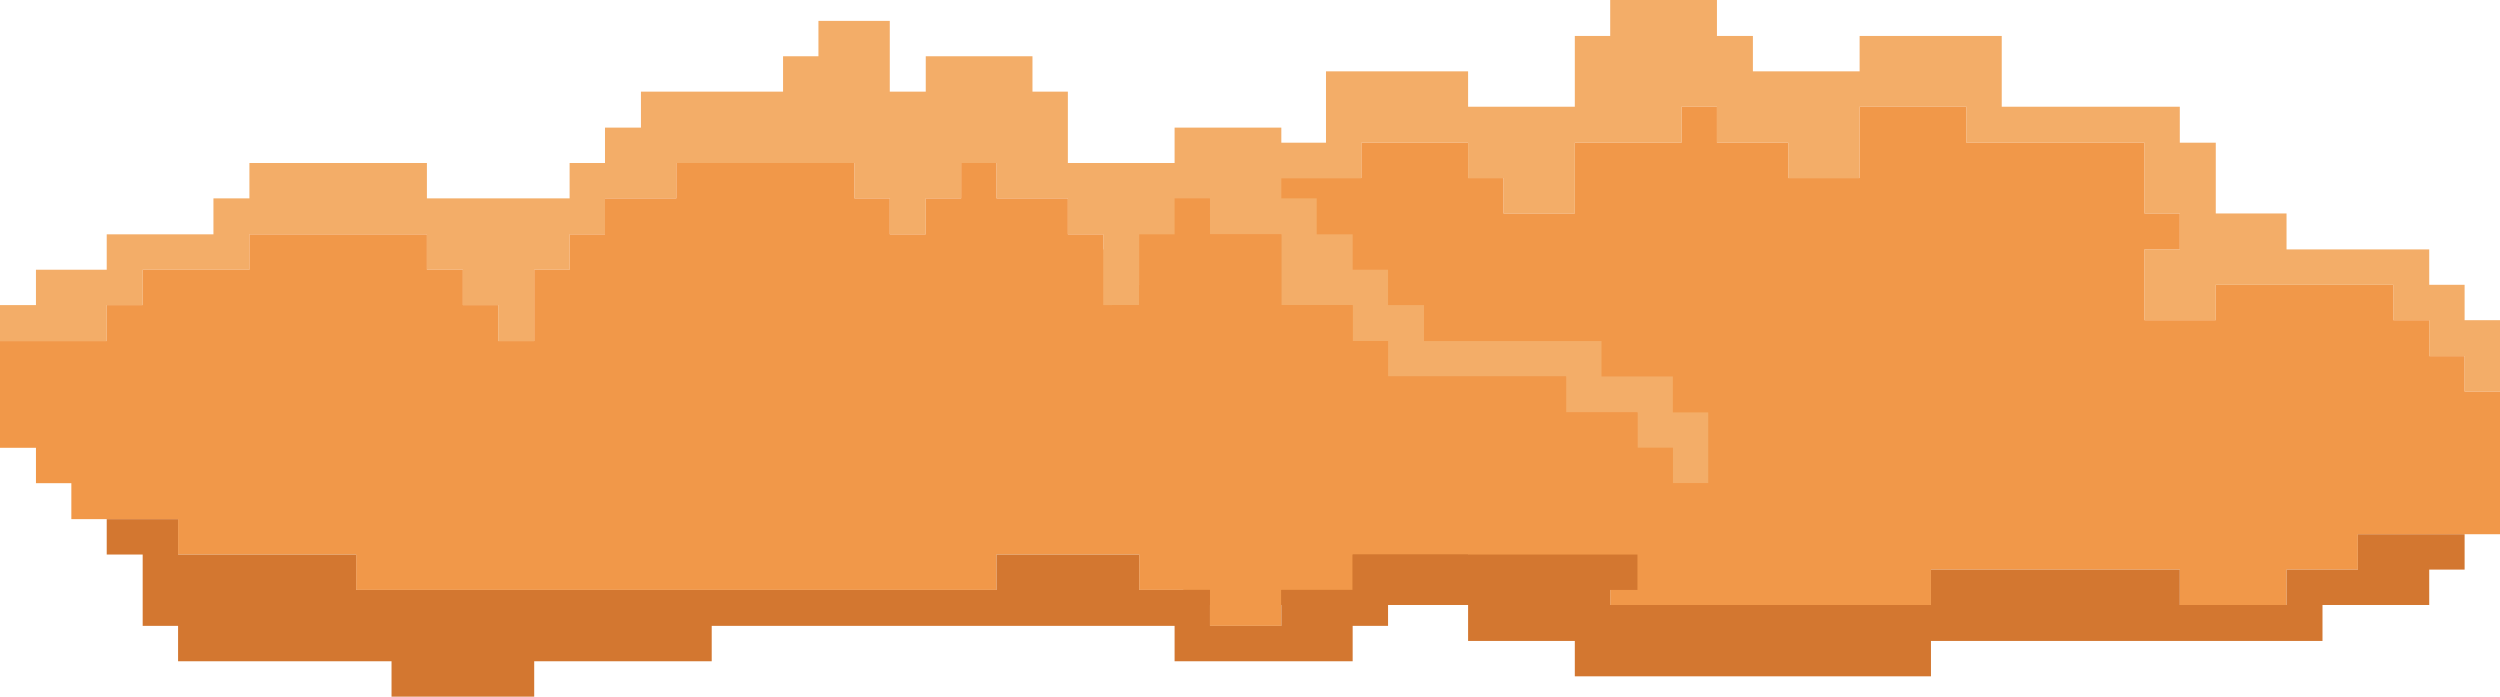<?xml version="1.0" encoding="utf-8"?>
<!-- Generator: Adobe Illustrator 16.0.0, SVG Export Plug-In . SVG Version: 6.00 Build 0)  -->
<!DOCTYPE svg PUBLIC "-//W3C//DTD SVG 1.1//EN" "http://www.w3.org/Graphics/SVG/1.1/DTD/svg11.dtd">
<svg version="1.1" id="Layer_1" xmlns="http://www.w3.org/2000/svg" xmlns:xlink="http://www.w3.org/1999/xlink" x="0px" y="0px"
	 width="181.474px" height="50.569px" viewBox="0 0 181.474 50.569" enable-background="new 0 0 181.474 50.569"
	 xml:space="preserve">
<g>
	<polygon fill="#F3AD68" points="78.147,23.242 78.147,20.673 78.147,18.105 80.716,18.105 80.716,15.495 83.326,15.495 
		83.326,12.926 85.895,12.926 85.895,10.358 88.463,10.358 91.073,10.358 93.642,10.358 96.253,10.358 96.253,7.747 96.253,5.179 
		98.821,5.179 101.39,5.179 104,5.179 106.568,5.179 106.568,7.747 109.137,7.747 111.747,7.747 114.315,7.747 114.315,5.179 
		114.315,2.61 116.884,2.61 116.884,0 119.495,0 122.063,0 124.632,0 124.632,2.61 127.242,2.61 127.242,5.179 129.811,5.179 
		132.421,5.179 134.989,5.179 134.989,2.61 137.558,2.61 140.168,2.61 142.736,2.61 145.305,2.61 145.305,5.179 145.305,7.747 
		147.916,7.747 150.484,7.747 153.053,7.747 155.663,7.747 158.231,7.747 158.231,10.358 160.842,10.358 160.842,12.926 
		160.842,15.495 163.41,15.495 165.979,15.495 165.979,18.105 168.589,18.105 171.157,18.105 173.727,18.105 176.337,18.105 
		176.337,20.673 178.905,20.673 178.905,23.242 181.474,23.242 181.474,25.852 181.474,28.42 178.905,28.42 178.905,25.852 
		176.337,25.852 176.337,23.242 173.727,23.242 173.727,20.673 171.157,20.673 168.589,20.673 165.979,20.673 163.41,20.673 
		160.842,20.673 160.842,23.242 158.231,23.242 155.663,23.242 155.663,20.673 155.663,18.105 158.231,18.105 158.231,15.495 
		155.663,15.495 155.663,12.926 155.663,10.358 153.053,10.358 150.484,10.358 147.916,10.358 145.305,10.358 142.736,10.358 
		142.736,7.747 140.168,7.747 137.558,7.747 134.989,7.747 134.989,10.358 134.989,12.926 132.421,12.926 129.811,12.926 
		129.811,10.358 127.242,10.358 124.632,10.358 124.632,7.747 122.063,7.747 122.063,10.358 119.495,10.358 116.884,10.358 
		114.315,10.358 114.315,12.926 114.315,15.495 111.747,15.495 109.137,15.495 109.137,12.926 106.568,12.926 106.568,10.358 
		104,10.358 101.39,10.358 98.821,10.358 98.821,12.926 96.253,12.926 93.642,12.926 91.073,12.926 88.463,12.926 88.463,15.495 
		85.895,15.495 85.895,18.105 83.326,18.105 83.326,20.673 80.716,20.673 80.716,23.242 80.716,25.852 78.147,25.852 78.147,28.42 
		78.147,30.989 75.579,30.989 75.579,28.42 75.579,25.852 75.579,23.242 	"/>
	<polygon fill="#F19849" points="78.147,28.42 78.147,25.852 80.716,25.852 80.716,23.242 80.716,20.673 83.326,20.673 
		83.326,18.105 85.895,18.105 85.895,15.495 88.463,15.495 88.463,12.926 91.073,12.926 93.642,12.926 96.253,12.926 98.821,12.926 
		98.821,10.358 101.39,10.358 104,10.358 106.568,10.358 106.568,12.926 109.137,12.926 109.137,15.495 111.747,15.495 
		114.315,15.495 114.315,12.926 114.315,10.358 116.884,10.358 119.495,10.358 122.063,10.358 122.063,7.747 124.632,7.747 
		124.632,10.358 127.242,10.358 129.811,10.358 129.811,12.926 132.421,12.926 134.989,12.926 134.989,10.358 134.989,7.747 
		137.558,7.747 140.168,7.747 142.736,7.747 142.736,10.358 145.305,10.358 147.916,10.358 150.484,10.358 153.053,10.358 
		155.663,10.358 155.663,12.926 155.663,15.495 158.231,15.495 158.231,18.105 155.663,18.105 155.663,20.673 155.663,23.242 
		158.231,23.242 160.842,23.242 160.842,20.673 163.41,20.673 165.979,20.673 168.589,20.673 171.157,20.673 173.727,20.673 
		173.727,23.242 176.337,23.242 176.337,25.852 178.905,25.852 178.905,28.42 181.474,28.42 181.474,30.989 181.474,33.6 
		181.474,36.168 181.474,38.779 178.905,38.779 176.337,38.779 173.727,38.779 171.157,38.779 171.157,41.347 168.589,41.347 
		165.979,41.347 165.979,43.916 163.41,43.916 160.842,43.916 158.231,43.916 158.231,41.347 155.663,41.347 153.053,41.347 
		150.484,41.347 147.916,41.347 145.305,41.347 142.736,41.347 140.168,41.347 140.168,43.916 137.558,43.916 134.989,43.916 
		132.421,43.916 129.811,43.916 127.242,43.916 124.632,43.916 122.063,43.916 119.495,43.916 116.884,43.916 116.884,41.347 
		114.315,41.347 111.747,41.347 109.137,41.347 106.568,41.347 106.568,38.779 104,38.779 101.39,38.779 98.821,38.779 
		96.253,38.779 93.642,38.779 91.073,38.779 91.073,36.168 88.463,36.168 88.463,33.6 85.895,33.6 83.326,33.6 80.716,33.6 
		78.147,33.6 75.579,33.6 75.579,30.989 78.147,30.989 	"/>
	<polygon fill="#D37730" points="85.895,33.6 88.463,33.6 88.463,36.168 91.073,36.168 91.073,38.779 93.642,38.779 96.253,38.779 
		98.821,38.779 101.39,38.779 104,38.779 106.568,38.779 106.568,41.347 109.137,41.347 111.747,41.347 114.315,41.347 
		116.884,41.347 116.884,43.916 119.495,43.916 122.063,43.916 124.632,43.916 127.242,43.916 129.811,43.916 132.421,43.916 
		134.989,43.916 137.558,43.916 140.168,43.916 140.168,41.347 142.736,41.347 145.305,41.347 147.916,41.347 150.484,41.347 
		153.053,41.347 155.663,41.347 158.231,41.347 158.231,43.916 160.842,43.916 163.41,43.916 165.979,43.916 165.979,41.347 
		168.589,41.347 171.157,41.347 171.157,38.779 173.727,38.779 176.337,38.779 178.905,38.779 178.905,41.347 176.337,41.347 
		176.337,43.916 173.727,43.916 171.157,43.916 168.589,43.916 168.589,46.526 165.979,46.526 163.41,46.526 160.842,46.526 
		158.231,46.526 155.663,46.526 153.053,46.526 150.484,46.526 147.916,46.526 145.305,46.526 142.736,46.526 140.168,46.526 
		140.168,49.094 137.558,49.094 134.989,49.094 132.421,49.094 129.811,49.094 127.242,49.094 124.632,49.094 122.063,49.094 
		119.495,49.094 116.884,49.094 114.315,49.094 114.315,46.526 111.747,46.526 109.137,46.526 106.568,46.526 106.568,43.916 
		104,43.916 101.39,43.916 98.821,43.916 96.253,43.916 93.642,43.916 91.073,43.916 88.463,43.916 85.895,43.916 85.895,41.347 
		85.895,38.779 83.326,38.779 83.326,36.168 80.716,36.168 80.716,33.6 83.326,33.6 	"/>
</g>
<g>
	<polygon fill="#F3AD68" points="121.432,29.937 121.432,27.327 118.863,27.327 116.253,27.327 116.253,24.758 113.685,24.758 
		111.115,24.758 108.505,24.758 105.937,24.758 103.368,24.758 103.368,22.147 100.758,22.147 100.758,19.579 98.189,19.579 
		98.189,17.01 95.579,17.01 95.579,14.4 93.011,14.4 93.011,11.832 93.011,9.263 90.442,9.263 87.831,9.263 85.263,9.263 
		85.263,11.832 82.694,11.832 80.084,11.832 77.516,11.832 77.516,9.263 77.516,6.652 74.947,6.652 74.947,4.084 72.337,4.084 
		69.769,4.084 67.2,4.084 67.2,6.652 64.589,6.652 64.589,4.084 64.589,1.516 62.021,1.516 59.41,1.516 59.41,4.084 56.842,4.084 
		56.842,6.652 54.273,6.652 51.663,6.652 49.095,6.652 46.526,6.652 46.526,9.263 43.916,9.263 43.916,11.832 41.348,11.832 
		41.348,14.4 38.778,14.4 36.168,14.4 33.6,14.4 30.989,14.4 30.989,11.832 28.421,11.832 25.853,11.832 23.242,11.832 
		20.674,11.832 18.105,11.832 18.105,14.4 15.494,14.4 15.494,17.01 12.926,17.01 10.357,17.01 7.747,17.01 7.747,19.579 
		5.179,19.579 2.61,19.579 2.61,22.147 0,22.147 0,24.758 2.61,24.758 5.179,24.758 7.747,24.758 7.747,22.147 10.357,22.147 
		10.357,19.579 12.926,19.579 15.494,19.579 18.105,19.579 18.105,17.01 20.674,17.01 23.242,17.01 25.853,17.01 28.421,17.01 
		30.989,17.01 30.989,19.579 33.6,19.579 33.6,22.147 36.168,22.147 36.168,24.758 38.778,24.758 38.778,22.147 38.778,19.579 
		41.348,19.579 41.348,17.01 43.916,17.01 43.916,14.4 46.526,14.4 49.095,14.4 49.095,11.832 51.663,11.832 54.273,11.832 
		56.842,11.832 59.41,11.832 62.021,11.832 62.021,14.4 64.589,14.4 64.589,17.01 67.2,17.01 67.2,14.4 69.769,14.4 69.769,11.832 
		72.337,11.832 72.337,14.4 74.947,14.4 77.516,14.4 77.516,17.01 80.084,17.01 80.084,19.579 80.084,22.147 82.694,22.147 
		82.694,19.579 82.694,17.01 85.263,17.01 85.263,14.4 87.831,14.4 87.831,17.01 90.442,17.01 93.011,17.01 93.011,19.579 
		93.011,22.147 95.579,22.147 98.189,22.147 98.189,24.758 100.758,24.758 100.758,27.327 103.368,27.327 105.937,27.327 
		108.505,27.327 111.115,27.327 113.685,27.327 113.685,29.937 116.253,29.937 118.863,29.937 118.863,32.505 121.432,32.505 
		121.432,35.074 124,35.074 124,32.505 124,29.937 	"/>
	<polygon fill="#F19849" points="121.432,32.505 118.863,32.505 118.863,29.937 116.253,29.937 113.685,29.937 113.685,27.327 
		111.115,27.327 108.505,27.327 105.937,27.327 103.368,27.327 100.758,27.327 100.758,24.758 98.189,24.758 98.189,22.147 
		95.579,22.147 93.011,22.147 93.011,19.579 93.011,17.01 90.442,17.01 87.831,17.01 87.831,14.4 85.263,14.4 85.263,17.01 
		82.694,17.01 82.694,19.579 82.694,22.147 80.084,22.147 80.084,19.579 80.084,17.01 77.516,17.01 77.516,14.4 74.947,14.4 
		72.337,14.4 72.337,11.832 69.769,11.832 69.769,14.4 67.2,14.4 67.2,17.01 64.589,17.01 64.589,14.4 62.021,14.4 62.021,11.832 
		59.41,11.832 56.842,11.832 54.273,11.832 51.663,11.832 49.095,11.832 49.095,14.4 46.526,14.4 43.916,14.4 43.916,17.01 
		41.348,17.01 41.348,19.579 38.778,19.579 38.778,22.147 38.778,24.758 36.168,24.758 36.168,22.147 33.6,22.147 33.6,19.579 
		30.989,19.579 30.989,17.01 28.421,17.01 25.853,17.01 23.242,17.01 20.674,17.01 18.105,17.01 18.105,19.579 15.494,19.579 
		12.926,19.579 10.357,19.579 10.357,22.147 7.747,22.147 7.747,24.758 5.179,24.758 2.61,24.758 0,24.758 0,27.327 0,29.937 
		0,32.505 2.61,32.505 2.61,35.074 5.179,35.074 5.179,37.684 7.747,37.684 10.357,37.684 12.926,37.684 12.926,40.252 
		15.494,40.252 18.105,40.252 20.674,40.252 23.242,40.252 25.853,40.252 25.853,42.821 28.421,42.821 30.989,42.821 33.6,42.821 
		36.168,42.821 38.778,42.821 41.348,42.821 43.916,42.821 46.526,42.821 49.095,42.821 51.663,42.821 54.273,42.821 56.842,42.821 
		59.41,42.821 62.021,42.821 64.589,42.821 67.2,42.821 69.769,42.821 72.337,42.821 72.337,40.252 74.947,40.252 77.516,40.252 
		80.084,40.252 82.694,40.252 82.694,42.821 85.263,42.821 87.831,42.821 87.831,45.432 90.442,45.432 93.011,45.432 93.011,42.821 
		95.579,42.821 98.189,42.821 98.189,40.252 100.758,40.252 103.368,40.252 105.937,40.252 108.505,40.252 111.115,40.252 
		113.685,40.252 116.253,40.252 118.863,40.252 121.432,40.252 121.432,37.684 124,37.684 124,35.074 121.432,35.074 	"/>
	<polygon fill="#D37730" points="113.685,40.252 111.115,40.252 108.505,40.252 105.937,40.252 103.368,40.252 100.758,40.252 
		98.189,40.252 98.189,42.821 95.579,42.821 93.011,42.821 93.011,45.432 90.442,45.432 87.831,45.432 87.831,42.821 85.263,42.821 
		82.694,42.821 82.694,40.252 80.084,40.252 77.516,40.252 74.947,40.252 72.337,40.252 72.337,42.821 69.769,42.821 67.2,42.821 
		64.589,42.821 62.021,42.821 59.41,42.821 56.842,42.821 54.273,42.821 51.663,42.821 49.095,42.821 46.526,42.821 43.916,42.821 
		41.348,42.821 38.778,42.821 36.168,42.821 33.6,42.821 30.989,42.821 28.421,42.821 25.853,42.821 25.853,40.252 23.242,40.252 
		20.674,40.252 18.105,40.252 15.494,40.252 12.926,40.252 12.926,37.684 10.357,37.684 7.747,37.684 7.747,40.252 10.357,40.252 
		10.357,42.821 10.357,45.432 12.926,45.432 12.926,48 15.494,48 18.105,48 20.674,48 23.242,48 25.853,48 28.421,48 28.421,50.569 
		30.989,50.569 33.6,50.569 36.168,50.569 38.778,50.569 38.778,48 41.348,48 43.916,48 46.526,48 49.095,48 51.663,48 
		51.663,45.432 54.273,45.432 56.842,45.432 59.41,45.432 62.021,45.432 64.589,45.432 67.2,45.432 69.769,45.432 72.337,45.432 
		74.947,45.432 77.516,45.432 80.084,45.432 82.694,45.432 85.263,45.432 85.263,48 87.831,48 90.442,48 93.011,48 95.579,48 
		98.189,48 98.189,45.432 100.758,45.432 100.758,42.821 103.368,42.821 105.937,42.821 108.505,42.821 111.115,42.821 
		113.685,42.821 116.253,42.821 118.863,42.821 118.863,40.252 116.253,40.252 	"/>
</g>
</svg>

